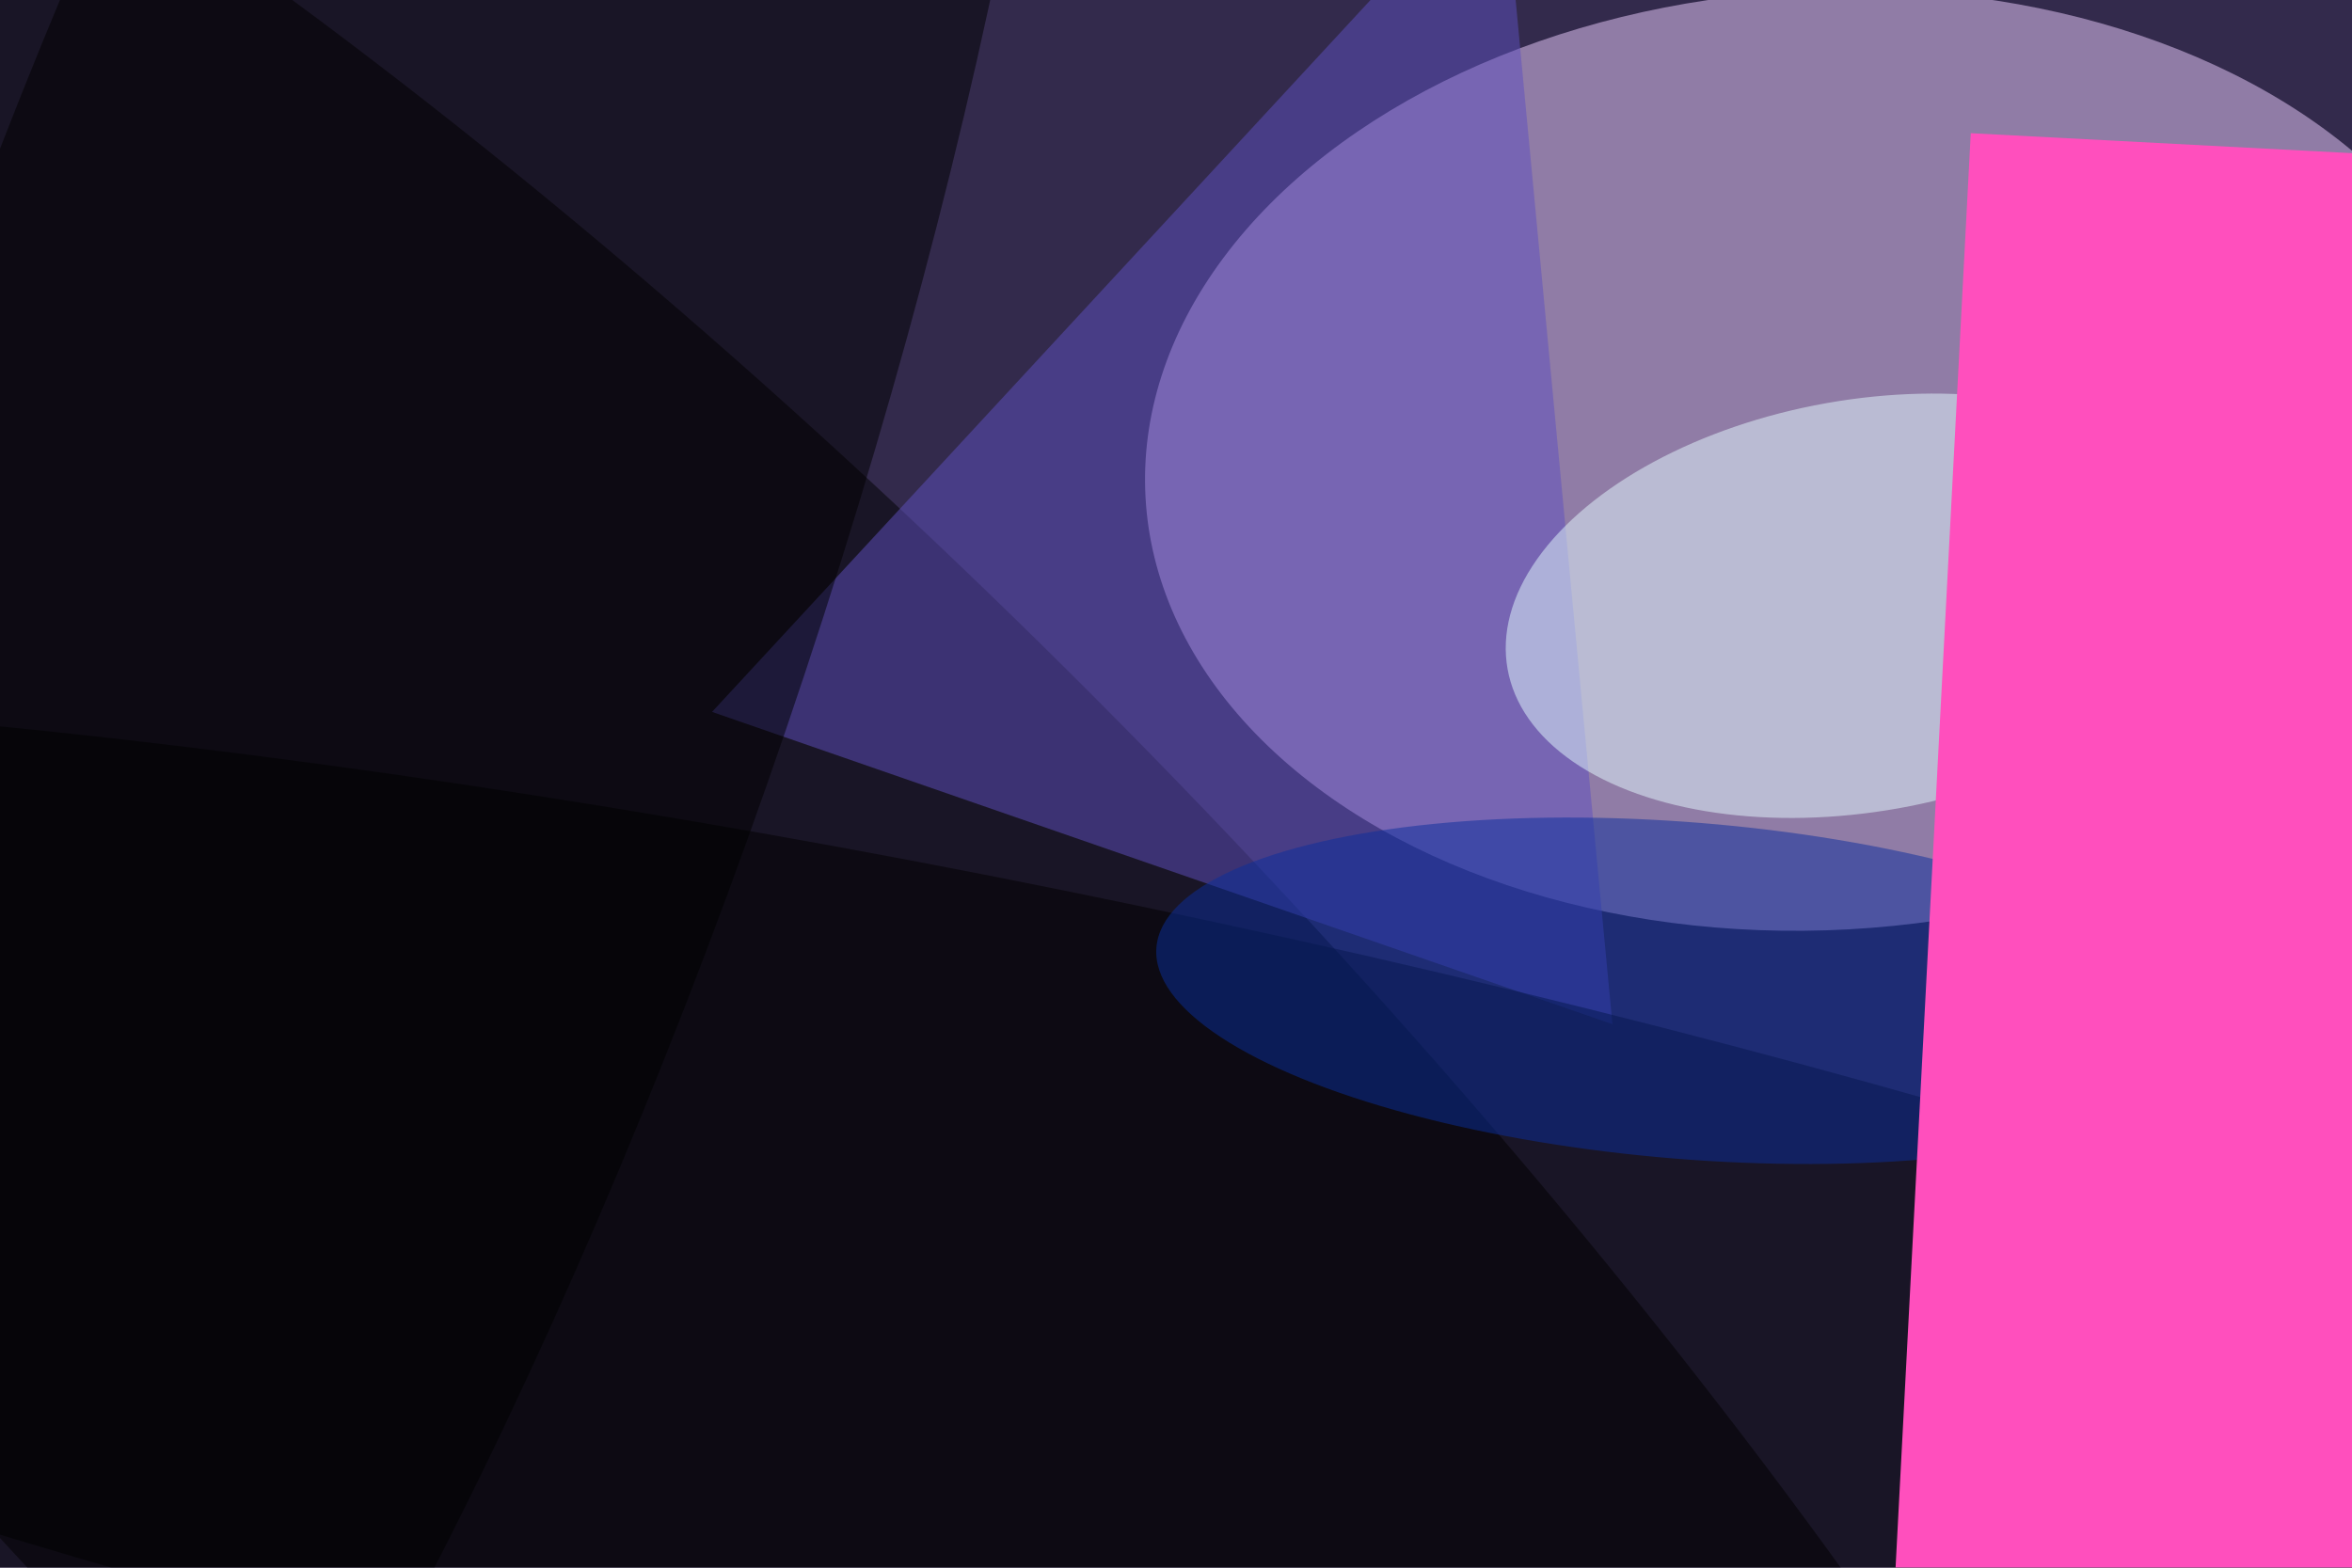 <svg xmlns="http://www.w3.org/2000/svg" viewBox="0 0 6000 4000"><filter id="b"><feGaussianBlur stdDeviation="12" /></filter><path d="M0 0h6e3v4e3H0z" fill="#332a4c" /><g filter="url(#b)" transform="scale(23.438) translate(0.5 0.5)"><g transform="translate(197.937 49.596) rotate(266.857) scale(51.15 73.867)"><ellipse fill="#edcdff" fill-opacity=".502" cx="0" cy="0" rx="1" ry="1" /></g><g transform="translate(71.315 133.976) rotate(315.675) scale(74.811 255)"><ellipse fill="#000" fill-opacity=".502" cx="0" cy="0" rx="1" ry="1" /></g><path fill="#5f50bf" fill-opacity=".502" d="M163-16l12 127L77 77z" /><g transform="translate(202.182 65.446) rotate(79.895) scale(22.399 39.205)"><ellipse fill="#e4fbff" fill-opacity=".502" cx="0" cy="0" rx="1" ry="1" /></g><g transform="translate(113.404 145.502) rotate(281.815) scale(48.433 255)"><ellipse fill="#000" fill-opacity=".502" cx="0" cy="0" rx="1" ry="1" /></g><g transform="translate(36.766 62.408) rotate(108.832) scale(198.431 51.026)"><ellipse fill="#000" fill-opacity=".502" cx="0" cy="0" rx="1" ry="1" /></g><g transform="translate(183.214 107.359) rotate(4.657) scale(58.04 18.322)"><ellipse fill="#0a2f9b" fill-opacity=".502" cx="0" cy="0" rx="1" ry="1" /></g><g transform="translate(214 14) rotate(3) scale(32 44)"><path d="M0 0h6e3v4e3H0z" fill="#ff4fbd" /></g></g></svg>